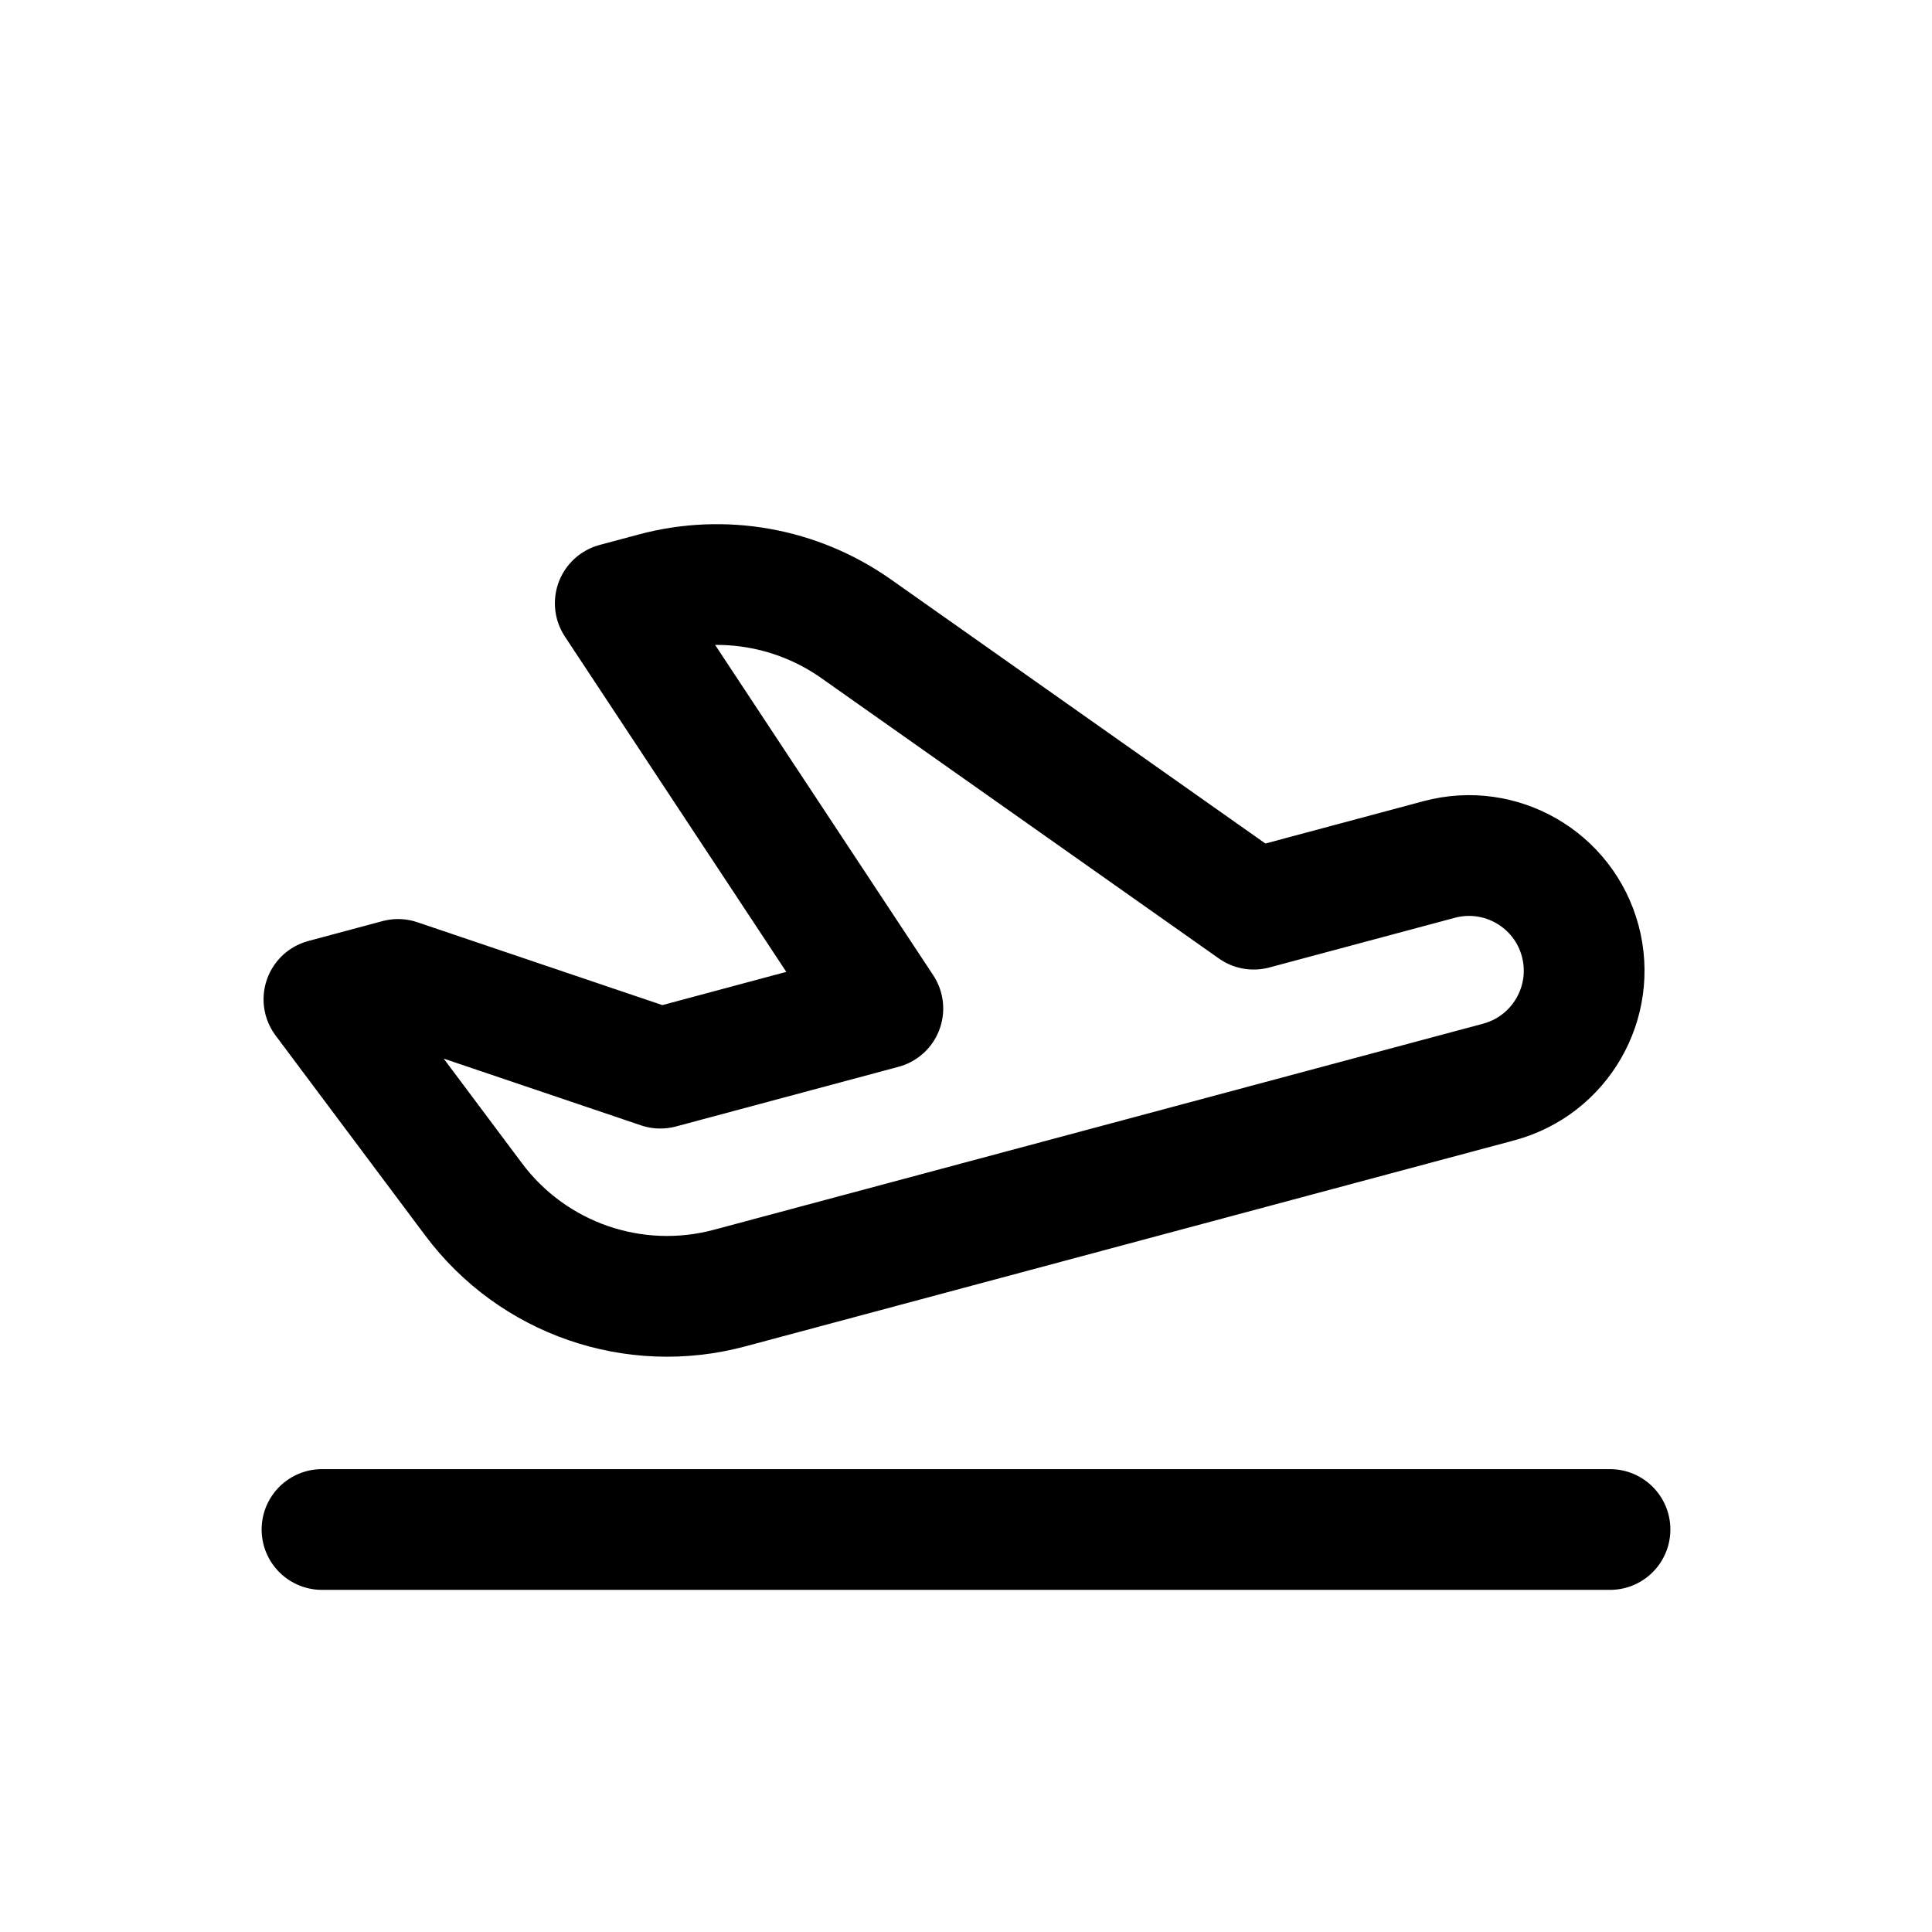 <svg width="24" height="24" viewBox="0 0 24 24" fill="none" xmlns="http://www.w3.org/2000/svg">
<path d="M20 19H4M18.618 13.441L9.063 16.001C7.878 16.319 6.619 15.883 5.884 14.9L4.024 12.414L4.945 12.167L8.203 13.269L10.967 12.528L7.643 7.494L8.128 7.364C8.988 7.133 9.906 7.297 10.634 7.81L15.574 11.294L17.877 10.677C18.641 10.472 19.425 10.925 19.63 11.688C19.834 12.452 19.381 13.236 18.618 13.441Z" stroke="black" stroke-width="1.5" stroke-linecap="round" stroke-linejoin="round"/>
</svg>
